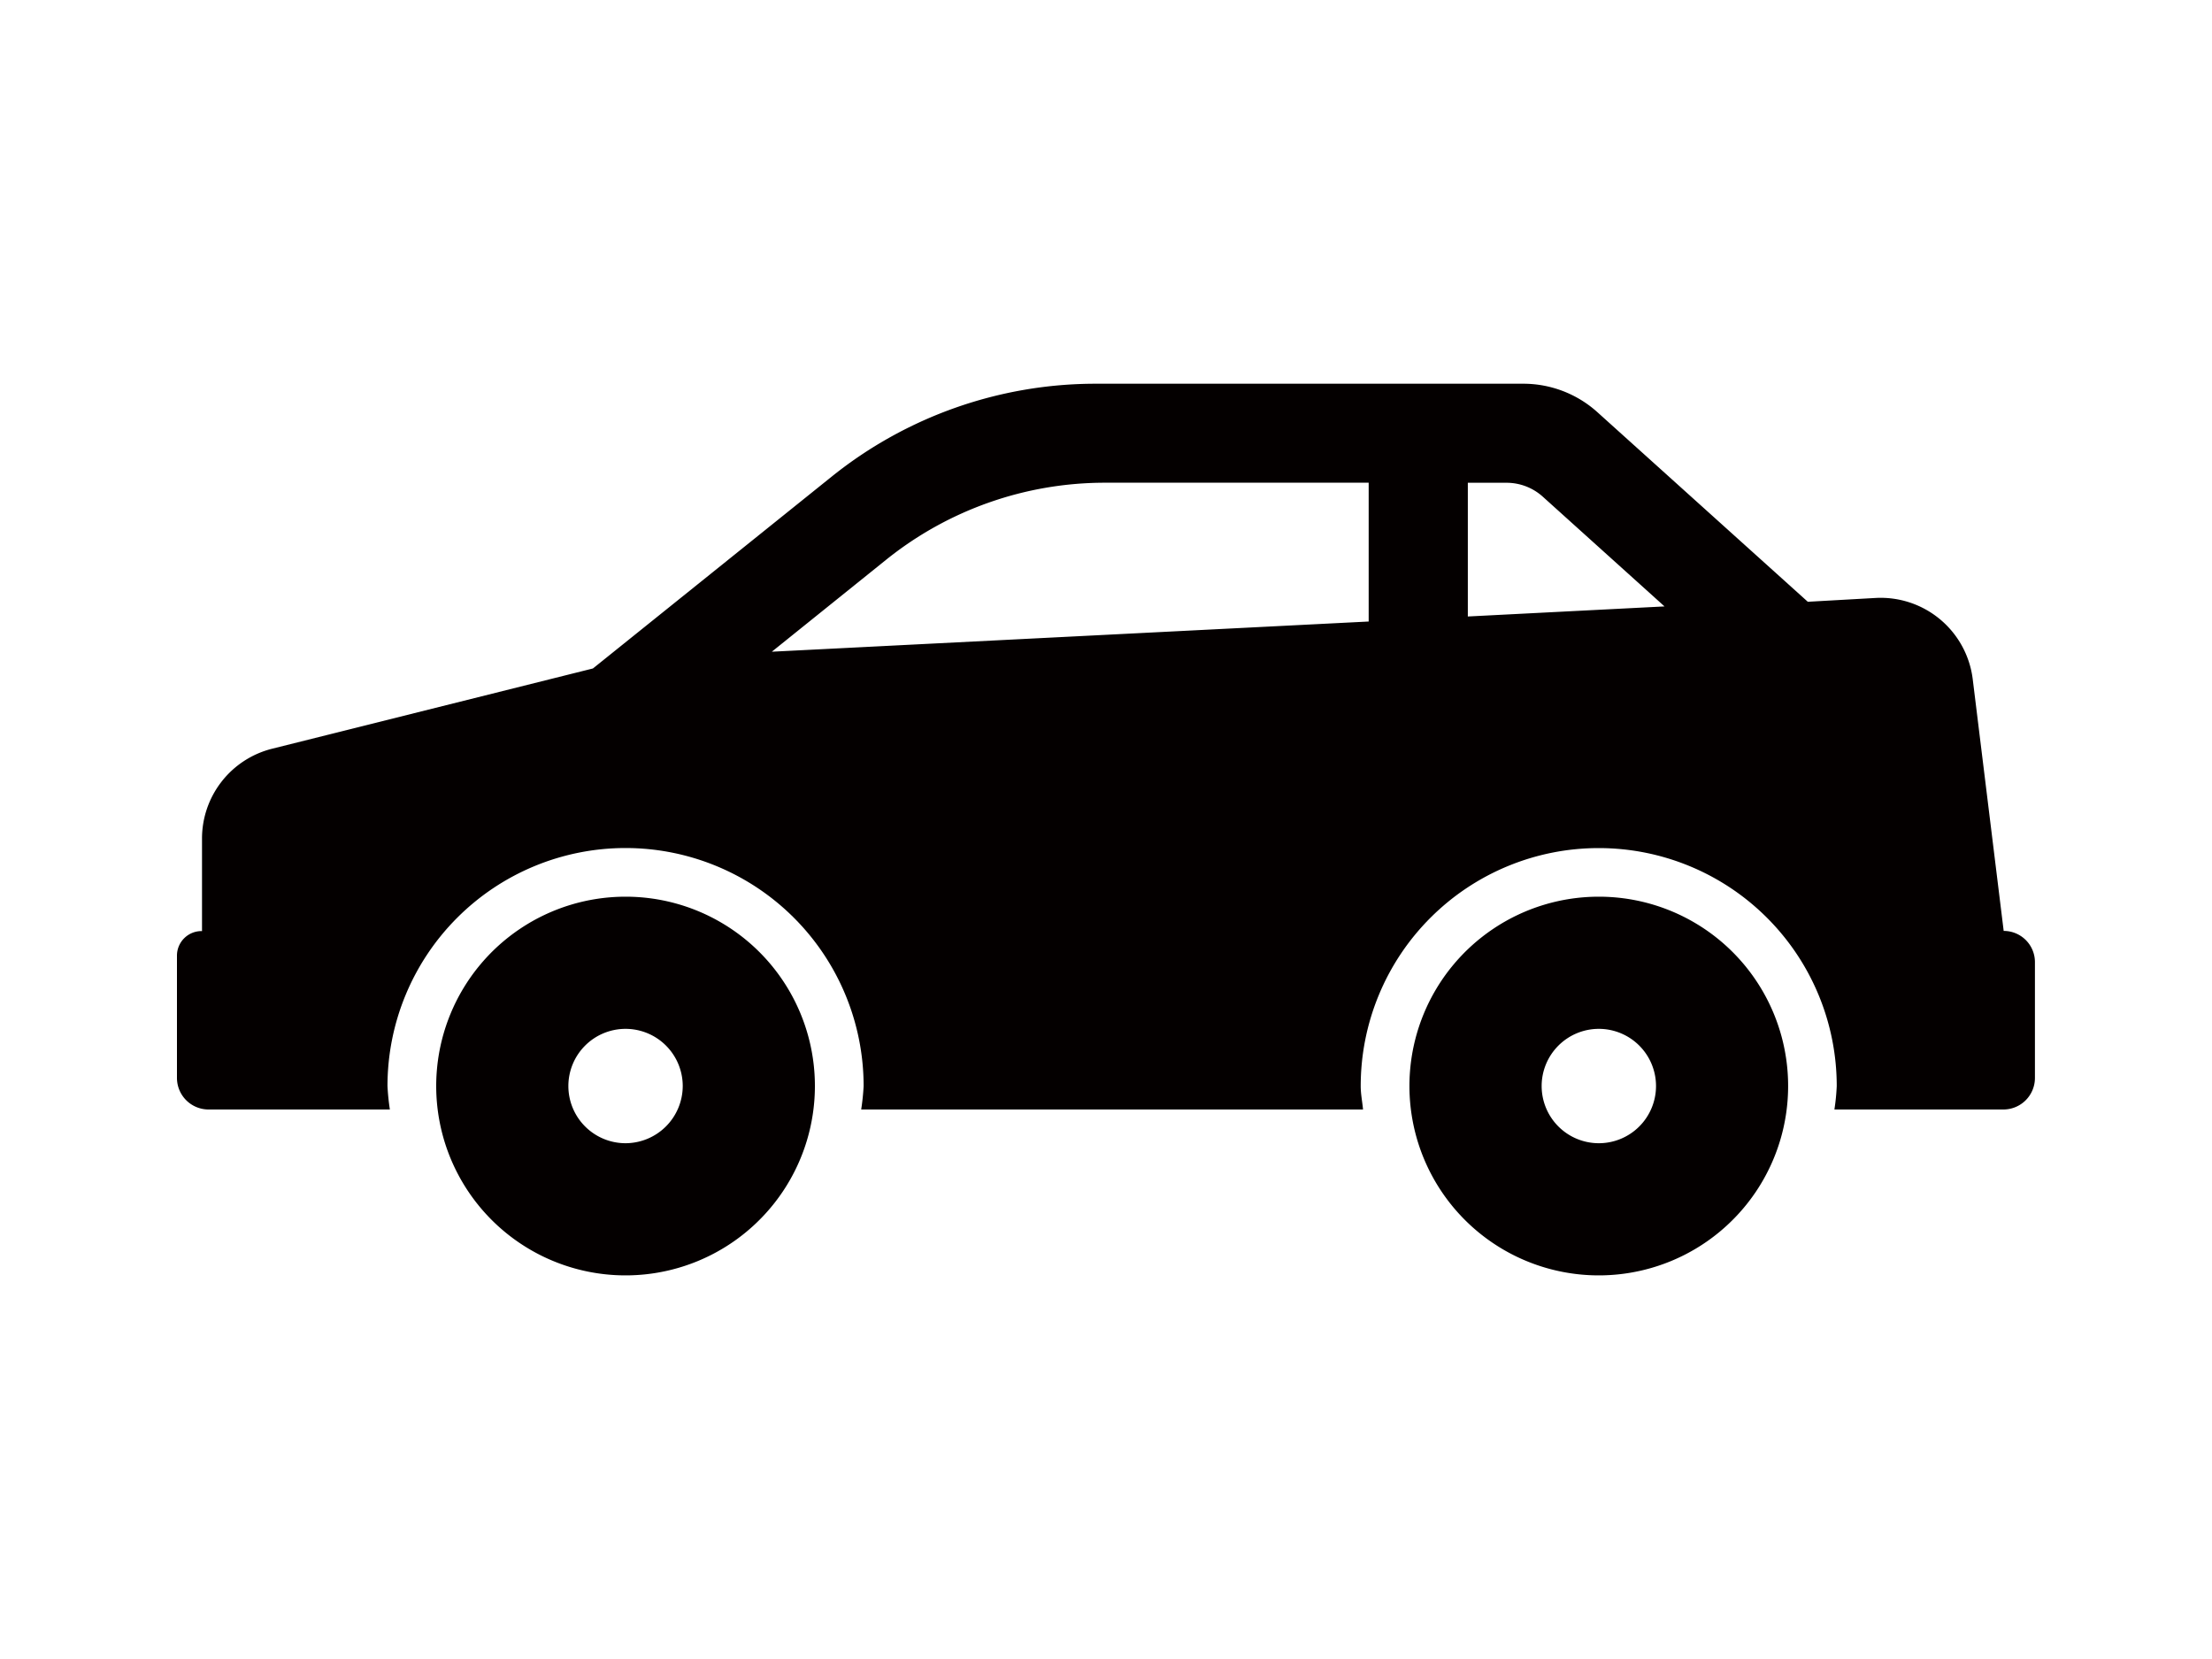 <svg id="레이어_1" data-name="레이어 1" xmlns="http://www.w3.org/2000/svg" viewBox="0 0 400 300"><defs><style>.cls-1{fill:#040000;}.cls-2{fill:none;}</style></defs><title>36. 자동차</title><path class="cls-1" d="M113.14,162.15a34.24,34.24,0,1,0,34.22,34.24A34.22,34.22,0,0,0,113.14,162.15Zm0,44.58a10.34,10.34,0,1,1,10.32-10.33A10.37,10.37,0,0,1,113.14,206.73Z"/><path class="cls-1" d="M362.33,168.34l-5.6-45.54a16.77,16.77,0,0,0-17.56-14.67l-12.26.69L288.83,74.51a20,20,0,0,0-13.35-5.12H198.12a76.21,76.21,0,0,0-47.74,16.81l-43.16,34.68-58,14.51a16.75,16.75,0,0,0-12.69,16.25v16.73A4.44,4.44,0,0,0,32,172.79v22.13a5.71,5.71,0,0,0,5.71,5.71H70.5a42.37,42.37,0,0,1-.43-4.23,43.05,43.05,0,1,1,86.1,0,41.77,41.77,0,0,1-.44,4.23h90.75c-.13-1.42-.42-2.78-.42-4.23a43,43,0,1,1,86.08,0,39.09,39.09,0,0,1-.42,4.23h30.56a5.7,5.7,0,0,0,5.7-5.71V174.06A5.64,5.64,0,0,0,362.33,168.34ZM247.5,112.39l-107.93,5.46,20.66-16.62a63.16,63.16,0,0,1,39.6-13.94H247.5Zm17.93-.91V87.3h7A9.79,9.79,0,0,1,279,89.83l22,19.83Z"/><path class="cls-1" d="M289.13,162.15a34.24,34.24,0,1,0,34.22,34.24A34.22,34.22,0,0,0,289.13,162.15Zm0,44.58a10.34,10.34,0,1,1,10.33-10.33A10.34,10.34,0,0,1,289.13,206.73Z"/><rect class="cls-2" width="400" height="300"/></svg>
